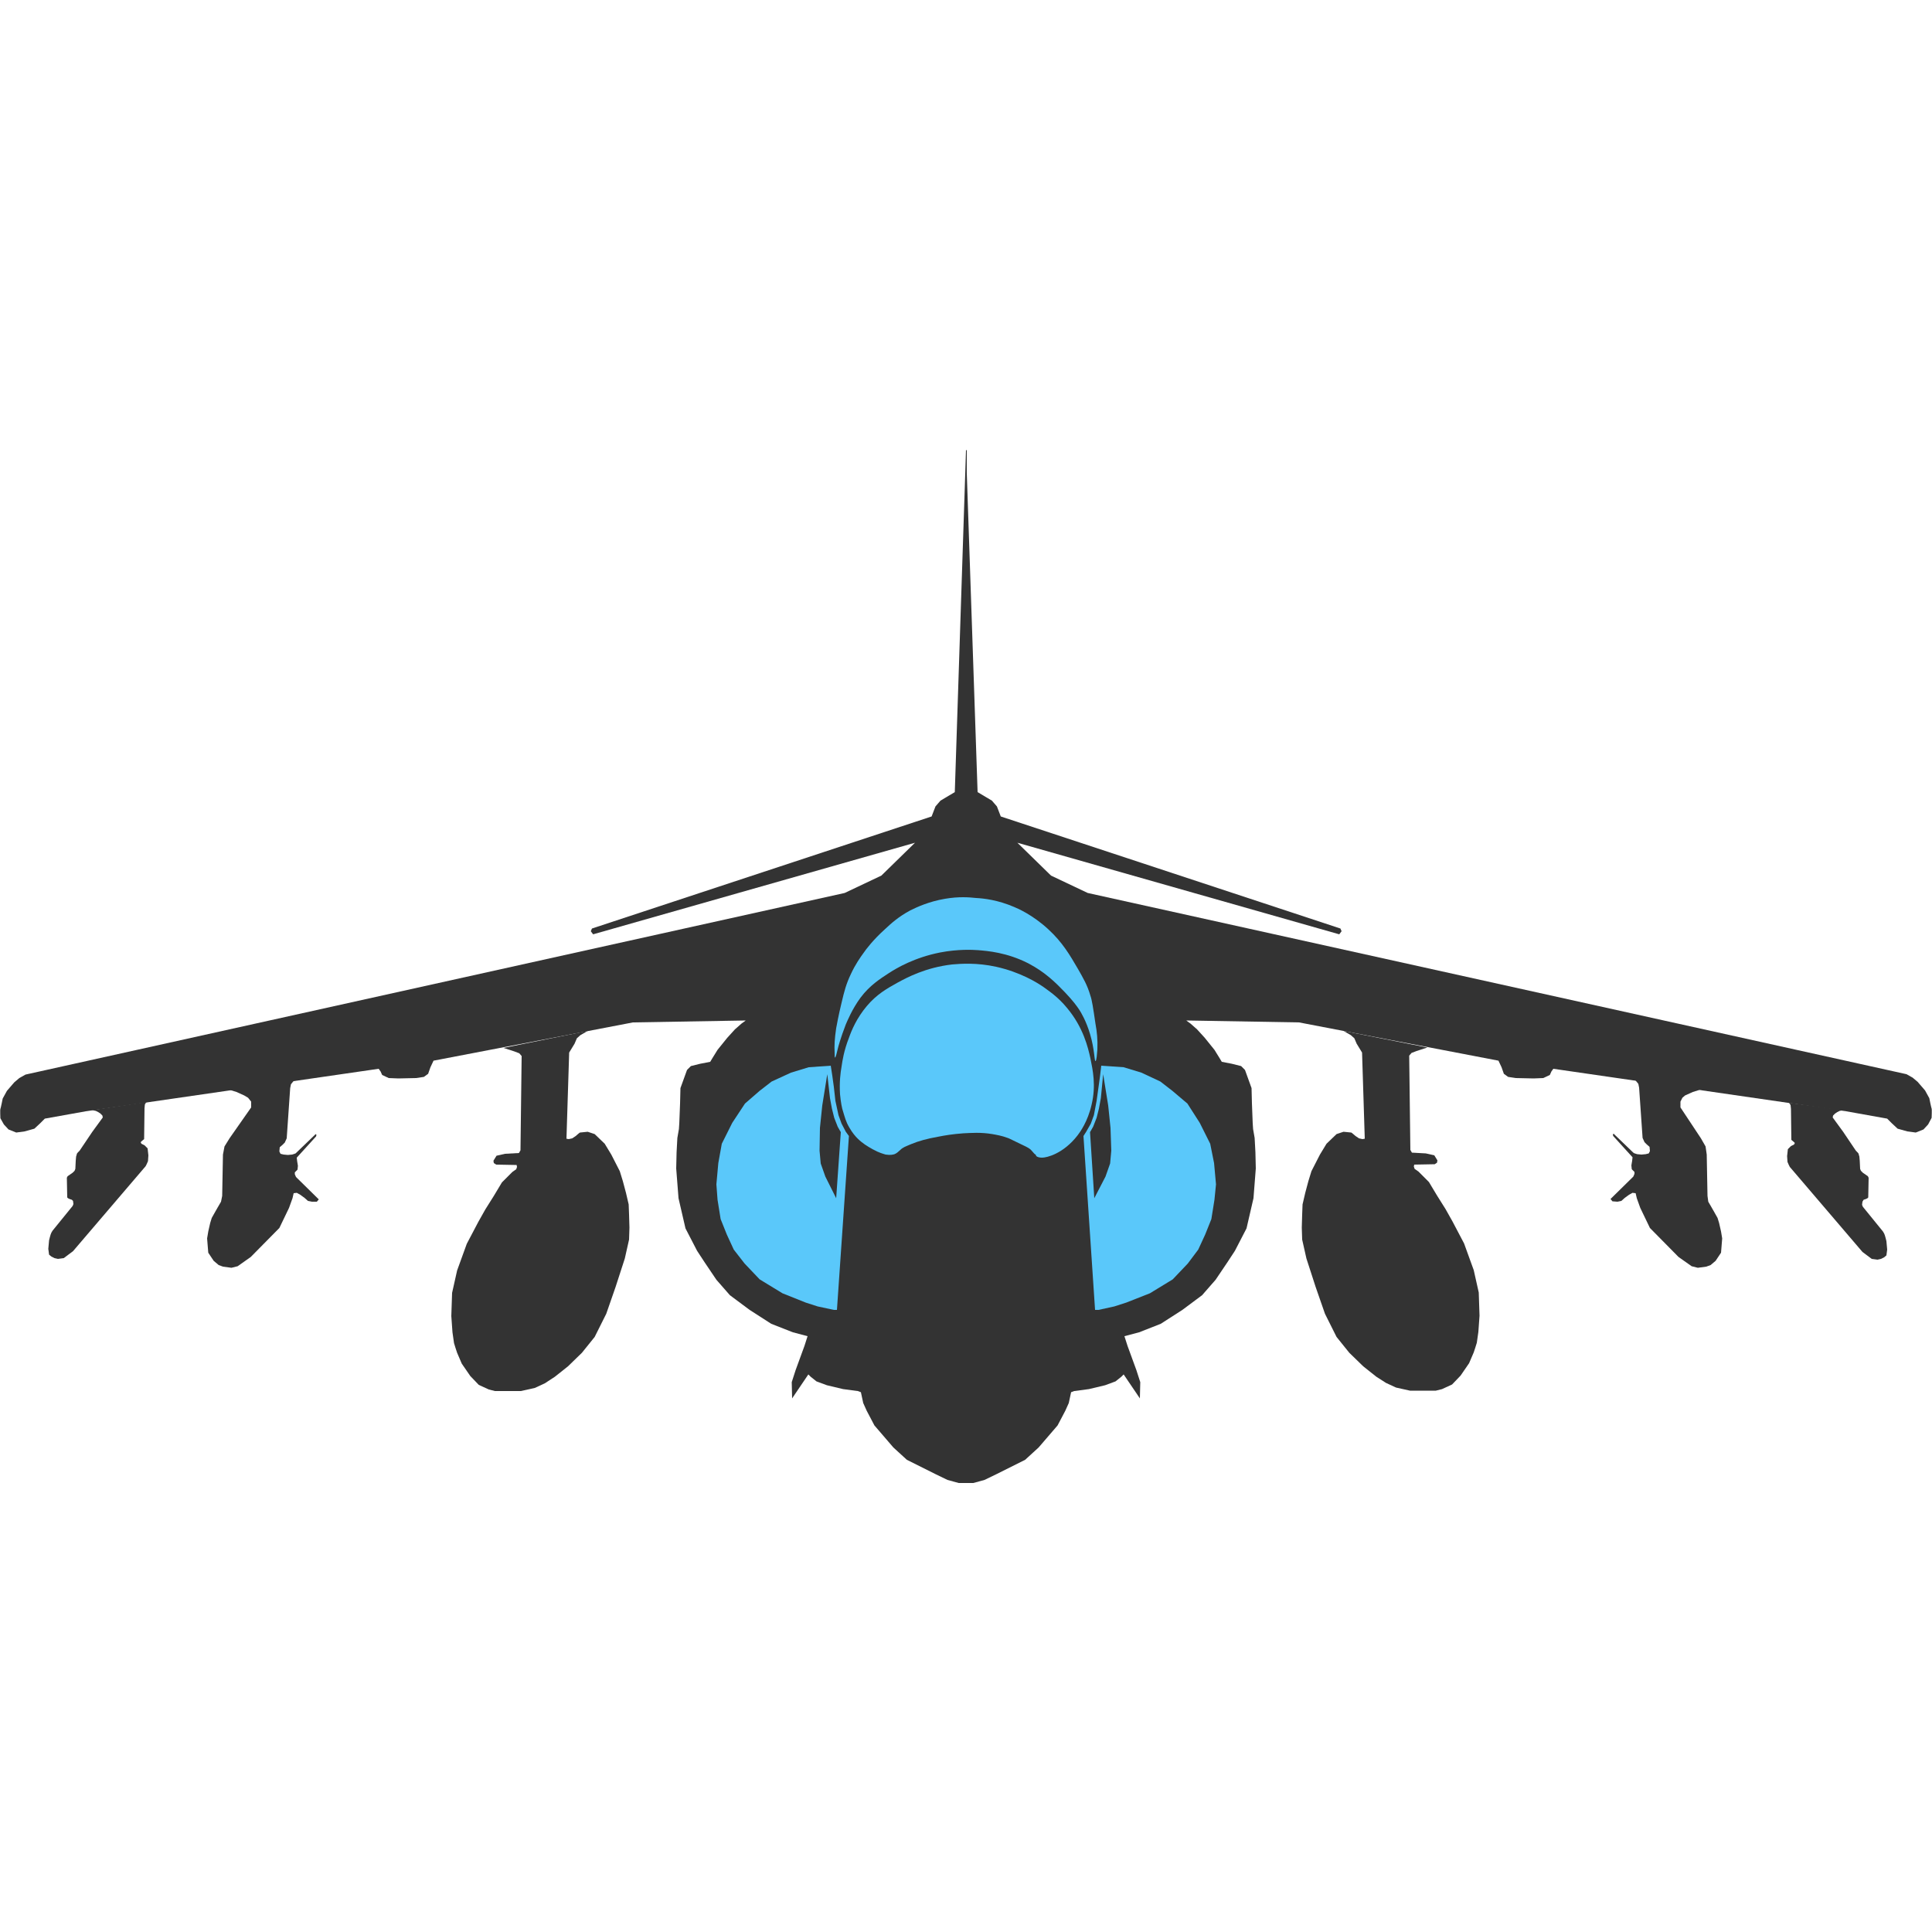 <?xml version="1.0" encoding="utf-8"?>
<!-- Generator: Adobe Illustrator 19.0.0, SVG Export Plug-In . SVG Version: 6.00 Build 0)  -->
<svg version="1.1" xmlns="http://www.w3.org/2000/svg" xmlns:xlink="http://www.w3.org/1999/xlink" x="0px" y="0px"
	 viewBox="0 0 500 500" style="enable-background:new 0 0 500 500;" xml:space="preserve">
<style type="text/css">
	.st0{display:none;}
	.st1{display:inline;fill:#FFFFFF;}
	.st2{fill:#333333;}
	.st3{fill:#5AC8FA;}
</style>
<g id="Background" class="st0">
	<rect id="XMLID_2_" x="0" y="0" class="st1" width="500" height="500"/>
</g>
<g id="Weapons_1_">
	<path id="Left_Tank" class="st2" d="M347.7,266.8l1.9,1.1l0.9,0.8l0.6,1.4l1.4,2.3l0.7,22.3l-0.6,0.1l-0.9-0.2l-0.9-0.6
		c0,0-1-0.9-1.1-0.9s-2-0.2-2-0.2l-1.8,0.6l-2.6,2.5l-1.7,2.8l-2.2,4.3l-0.8,2.6l-0.8,3l-0.7,3l-0.1,2.6l-0.1,3.4l0.1,3.1l1.1,4.9
		l2.4,7.4l2.4,6.9l3,6l3.3,4.1l3.6,3.5l3.4,2.7l2.5,1.6l2.6,1.2l3.6,0.8h1.7h5l1.6-0.4l2.6-1.2l2.2-2.3l2.2-3.2l1.2-2.8
		c0,0,0.8-2.4,0.8-2.5s0.4-2.8,0.4-2.8l0.3-4.2l-0.2-6l-1.3-5.8l-2.5-6.9l-3-5.7l-1.8-3.2l-2.2-3.5l-2.1-3.5l-2.7-2.7l-1-0.7
		l-0.2-0.6l0.1-0.5l5.3-0.1l0.6-0.4l0.1-0.6l-0.8-1.3l-2.2-0.5l-3.6-0.2l-0.4-0.7l-0.3-24.4l0.6-0.7l1.3-0.5l2.8-0.9L347.7,266.8"/>
	<path id="Right_Tank" class="st2" d="M152.1,266.8l-1.9,1.1l-0.9,0.8l-0.6,1.4l-1.4,2.3l-0.7,22.3l0.6,0.1l0.9-0.2l0.9-0.6
		c0,0,1-0.9,1.1-0.9s2-0.2,2-0.2l1.8,0.6l2.6,2.5l1.7,2.8l2.2,4.3l0.8,2.6l0.8,3l0.7,3l0.1,2.6l0.1,3.4l-0.1,3.1l-1.1,4.9l-2.4,7.4
		l-2.4,6.9l-3,6l-3.3,4.1l-3.6,3.5l-3.4,2.7L141,358l-2.6,1.2l-3.6,0.8h-1.7h-5l-1.6-0.4l-2.6-1.2l-2.2-2.3l-2.2-3.2l-1.2-2.8
		c0,0-0.8-2.4-0.8-2.5s-0.4-2.8-0.4-2.8l-0.3-4.2l0.2-6l1.3-5.8l2.5-6.9l3-5.7l1.8-3.2l2.2-3.5l2.1-3.5l2.7-2.7l1-0.7l0.2-0.6
		l-0.1-0.5l-5.3-0.1l-0.6-0.4l-0.1-0.6l0.8-1.3l2.2-0.5l3.6-0.2l0.4-0.7l0.3-24.4l-0.6-0.7l-1.3-0.5l-2.8-0.9L152.1,266.8"/>
	<path id="Right_Missile" class="st2" d="M23.8,287.3l1,0.2l0.6,0.3l0.6,0.4l0.5,0.5l0.1,0.5l-2.7,3.7l-3.3,4.9l-0.3,0.3
		c0,0-0.4,0.4-0.4,0.5s-0.2,0.7-0.2,0.7l-0.1,1.1l-0.1,2.1l-0.2,0.5l-0.5,0.5l-1.3,0.9l-0.2,0.4l0.1,5.1l0.2,0.2l0.4,0.2l0.6,0.2
		l0.3,0.3l0.1,0.8l-0.2,0.5l-5.2,6.4l-0.3,0.5l-0.2,0.5l-0.2,0.7l-0.2,0.8l-0.1,1.1l-0.1,1.1l0.2,1.5l0.6,0.5l0.8,0.4l0.9,0.2
		l1.5-0.2l2.4-1.8l18.8-22l0.3-0.6l0.3-0.7l0.1-1.5l-0.2-1.8l-0.8-0.8l-0.8-0.4l-0.2-0.4l0.3-0.3l0.6-0.5l0.1-8l0.1-1l0.4-0.6
		L23.8,287.3"/>
	<path id="Left_Missile_1_" class="st2" d="M477.1,287.3l-1,0.2l-0.6,0.3l-0.6,0.4l-0.5,0.5l-0.1,0.5l2.7,3.7l3.3,4.9l0.3,0.3
		c0,0,0.4,0.4,0.4,0.5s0.2,0.7,0.2,0.7l0.1,1.1l0.1,2.1l0.2,0.5l0.5,0.5l1.3,0.9l0.2,0.4l-0.1,5.1l-0.2,0.2l-0.4,0.2l-0.6,0.2
		L482,311l-0.1,0.8l0.2,0.5l5.2,6.4l0.3,0.5l0.2,0.5l0.2,0.7l0.2,0.8l0.1,1.1l0.1,1.1l-0.2,1.5l-0.6,0.5l-0.8,0.4l-0.9,0.2l-1.5-0.2
		l-2.4-1.8l-18.8-22l-0.3-0.6l-0.3-0.7l-0.1-1.5l0.2-1.8l0.8-0.8l0.8-0.4l0.2-0.4l-0.3-0.3l-0.6-0.5l-0.1-8l-0.1-1l-0.4-0.6
		L477.1,287.3"/>
	<path id="Right_Bomb" class="st2" d="M439.4,282.2l-1.3,0.4l-2,0.9l-0.7,0.6l-0.5,1v1.5l5.3,8l1.2,2.1l0.3,2.1l0.2,10.7l0.2,1.5
		l0.7,1.2l0.8,1.4l0.9,1.6l0.4,1.3l0.5,2.2l0.3,1.8l-0.2,2.5l-0.1,1.2l-1.4,2.1l-1.3,1.1l-1.1,0.4l-2.2,0.3l-1.6-0.4l-3.4-2.4
		l-7.4-7.5l-2.5-5.2l-0.9-2.5l-0.3-1.3l-0.8-0.1l-0.9,0.5l-1.1,0.8l-0.9,0.8l-1,0.2l-1.3-0.1l-0.5-0.6l5.9-5.8l0.3-0.7l0-0.5
		l-0.3-0.3l-0.4-0.4l-0.1-1l0.2-1.2l0.1-0.9l-5-5.5l-0.1-0.4l0.2-0.2l5.2,5c0,0,0.8,0.3,0.9,0.3s1.1,0.1,1.1,0.1l1.1-0.1l0.8-0.2
		l0.3-0.6l-0.1-1.1l-0.7-0.6l-0.6-0.6l-0.5-1.1l-0.9-13l-0.2-1l-0.9-1.1l17,2.5L439.4,282.2z"/>
	<path id="Left_Bomb" class="st2" d="M59.9,282.2l1.3,0.4l2,0.9l1,0.6l0.8,1v1.5l-5.6,8l-1.3,2.1l-0.4,2.1l-0.2,10.7l-0.3,1.5
		l-0.7,1.2l-0.8,1.4l-0.9,1.6l-0.4,1.3l-0.5,2.2l-0.3,1.8l0.2,2.5l0.1,1.2l1.4,2.1l1.3,1.1l1.1,0.4l2.2,0.3l1.6-0.4l3.4-2.4l7.4-7.5
		l2.5-5.2l0.9-2.5l0.3-1.3l0.8-0.1l0.9,0.5l1.1,0.8l0.9,0.8l1,0.2L82,311l0.5-0.6l-5.9-5.8l-0.3-0.7l0-0.5l0.3-0.3l0.4-0.4l0.1-1
		l-0.2-1.2l-0.1-0.9l5-5.5l0.1-0.4l-0.2-0.2l-5.2,5c0,0-0.8,0.3-0.9,0.3s-1.1,0.1-1.1,0.1l-1.1-0.1l-0.8-0.2l-0.3-0.6l0.1-1.1
		l0.7-0.6l0.6-0.6l0.5-1.1l0.9-13l0.2-1l0.9-1.1l-17,2.5L59.9,282.2z"/>
</g>
<g id="Right">
	<path id="Wing_1_" class="st2" d="M250,116.5L250,116.5l3,88.5l3.7,2.2l1.3,1.5l1,2.6l87.9,29l0.3,0.7l-0.6,0.8l-83.3-23.7l8.7,8.5
		l9.5,4.5l211.9,46.9l1.6,0.9l1.3,1.1l1.9,2.2l1.1,2c0,0,0.5,2.5,0.6,2.7s0,2.4,0,2.4l-0.9,1.7l-1.2,1.3l-2,0.8l-2.2-0.3l-2.5-0.7
		l-1.5-1.4l-1.2-1.2l-10.6-1.9l-75.8-11l-0.5,0.7l-0.4,0.9l-1.7,0.8c0,0-2.2,0.1-2.5,0.1s-4.6-0.1-4.6-0.1l-2-0.3l-1.1-0.8l-0.6-1.7
		l-0.8-1.7l-51.6-9.9l-29.2-0.5l1.1,0.8l1.7,1.5l2,2.2l2.5,3.1l1.3,2.1l0.6,1l2.6,0.5l2.4,0.6l1,1l1.7,4.7l0.1,4l0.2,5.1l0.1,1.5
		l0.4,2.3l0.2,3.7l0.1,4.2l-0.6,7.7l-1.8,7.8l-3,5.8l-1.9,2.9l-3.1,4.6l-3.5,4l-5.1,3.8l-5.6,3.6l-5.6,2.2l-3.8,1l0.8,2.5l2.3,6.3
		l1,3.1l-0.1,4.2l-4.2-6.2l-0.6,0.6l-1.5,1.2l-2.7,1l-4.2,1l-3.8,0.5l-0.8,0.3l-0.6,2.8l-0.9,2l-2,3.8l-4.9,5.7l-3.5,3.2l-7.4,3.7
		l-3.1,1.5l-2.9,0.8H250V116.5z"/>
	<polygon id="Intake_1_" class="st3" points="285,275.8 290.8,276.2 295.4,277.6 300.3,279.9 303.4,282.3 307.3,285.6 310.5,290.6 
		313.2,296 314.2,301 314.7,306.5 314.3,310.5 313.5,315.5 311.9,319.5 310.1,323.4 307.4,327 303.5,331.1 297.6,334.7 291.5,337.1 
		288.4,338.1 284.3,339 283.4,339 280.4,294 281.1,292.9 282.3,290.8 283.1,288.6 283.8,284.9 284.3,281.3 284.7,278.4 	"/>
	<polygon id="Nacelle_1_" class="st2" points="282.1,293 282.9,291.6 283.8,289.3 284.4,286.9 284.9,284.2 285.5,278 286.8,286.1 
		287.4,291.9 287.6,297.8 287.3,301.1 286.1,304.5 283.2,310.1 	"/>
</g>
<g id="Left">
	<path id="Wing" class="st2" d="M250,116.5L250,116.5l-2.9,88.5l-3.7,2.2l-1.3,1.5l-1,2.6l-87.9,29l-0.3,0.7l0.6,0.8l83.3-23.7
		l-8.7,8.5l-9.5,4.5L6.6,278.1L5,279l-1.3,1.1l-1.9,2.2l-1.1,2c0,0-0.5,2.5-0.6,2.7s0,2.4,0,2.4L1,291l1.2,1.3l2,0.8l2.2-0.3
		l2.5-0.7l1.5-1.4l1.2-1.2l10.6-1.9l75.8-11l0.5,0.7l0.4,0.9l1.7,0.8c0,0,2.2,0.1,2.5,0.1s4.6-0.1,4.6-0.1l2-0.3l1.1-0.8l0.6-1.7
		l0.8-1.7l51.6-9.9l29.2-0.5l-1.1,0.8l-1.7,1.5l-2,2.2l-2.5,3.1l-1.3,2.1l-0.6,1l-2.6,0.5l-2.4,0.6l-1,1l-1.7,4.7l-0.1,4l-0.2,5.1
		l-0.1,1.5l-0.4,2.3l-0.2,3.7l-0.1,4.2l0.6,7.7l1.8,7.8l3,5.8l1.9,2.9l3.1,4.6l3.5,4l5.1,3.8l5.6,3.6l5.6,2.2l3.8,1l-0.8,2.5
		l-2.3,6.3l-1,3.1l0.1,4.2l4.2-6.2l0.6,0.6l1.5,1.2l2.7,1l4.2,1l3.8,0.5l0.8,0.3l0.6,2.8l0.9,2l2,3.8l4.9,5.7l3.5,3.2l7.4,3.7
		l3.1,1.5l2.9,0.8h2.1V116.5z"/>
	<polygon id="Intake" class="st3" points="215,275.8 209.3,276.2 204.7,277.6 199.7,279.9 196.6,282.3 192.8,285.6 189.5,290.6 
		186.8,296 185.9,301 185.4,306.5 185.7,310.5 186.5,315.5 188.1,319.5 189.9,323.4 192.7,327 196.6,331.1 202.5,334.7 208.5,337.1 
		211.6,338.1 215.8,339 216.6,339 219.7,294 218.9,292.9 217.8,290.8 217,288.6 216.2,284.9 215.8,281.3 215.4,278.4 	"/>
	<polygon id="Nacelle" class="st2" points="217.6,293 216.8,291.6 215.9,289.3 215.3,286.9 214.8,284.2 214.1,278 212.8,286.1 
		212.2,291.9 212.1,297.8 212.4,301.1 213.6,304.5 216.4,310.1 	"/>
</g>
<g id="Canopy">
	<path id="Forward" class="st3" d="M269.7,299.6c1.2,0,5.5-1,9.2-5.8c0.6-0.8,2.6-3.5,3.6-7.9c1.2-5,0.3-9-0.3-12
		c-0.6-2.7-1.8-8-6.1-13.1c-2.3-2.8-4.6-4.3-6.1-5.4c-1.6-1.1-5.9-3.8-12.2-5.2c-5-1.1-9.1-0.8-11.4-0.6c-6.9,0.8-11.7,3.4-14.1,4.7
		c-2.7,1.5-5.4,3-8,6.1c-2.6,3.1-3.9,6.2-4.6,8.2c-1.3,3.3-1.7,6-1.9,7.4c-0.3,1.7-0.6,4.1-0.4,7.2c0.2,2.1,0.5,3.7,0.8,4.5
		c0.4,1.3,0.7,2.6,1.6,4.1c0.8,1.4,1.6,2.3,2.1,2.8c1.3,1.3,2.5,2,3.9,2.8c1.8,1,2.8,1.2,3.4,1.4c1.3,0.2,1.9,0,2.3-0.1
		c0.7-0.3,0.9-0.6,1.5-1.1c0.7-0.7,1.4-0.9,2.8-1.5c1.9-0.8,4.1-1.4,6.9-1.9c2-0.4,3.9-0.7,6.6-0.9c2.1-0.1,4.5-0.3,7.5,0.2
		c1.1,0.2,2.4,0.4,4,1c0.3,0.1,0.1,0,3.8,1.8c1.5,0.7,2,1,2.4,1.5c0.4,0.4,0.6,0.8,1.1,1.1C268,299.2,268.6,299.6,269.7,299.6z"/>
	<path id="Rear" class="st3" d="M284,271.6c0.1-2.6-0.1-4.5-0.5-6.7c-0.6-4.1-0.9-6.1-1.3-7.2c-0.8-2.8-1.9-4.6-3.2-6.9
		c-2.1-3.6-4-6.9-7.7-10.3c-4-3.7-7.9-5.4-8.9-5.8c-4.2-1.8-7.8-2.2-9.8-2.3c-1.8-0.2-4.5-0.4-8,0.2c-4.2,0.7-7.4,2.2-9,3
		c-3,1.6-4.9,3.3-6.6,4.9c-3,2.7-4.9,5.2-5.5,6.1c-0.8,1.1-2.1,2.9-3.3,5.5c-1.2,2.5-1.7,4.4-2.4,7.4c-0.2,0.8-0.8,3.3-1.4,6.6
		c-0.4,2.7-0.5,4.5-0.4,6.3c0,0.5,0,1.3,0.1,1.3c0.2,0,0.5-1.4,0.8-2.6c0,0,0.6-2.4,2-6c0.4-0.9,1.6-3.9,3.8-6.9
		c2.4-3.2,5.1-4.9,7.4-6.4c2-1.3,6.6-4,13.2-5.3c4.7-0.9,8.4-0.7,9.8-0.6c2.5,0.2,7.5,0.6,13,3.4c4.4,2.3,7.1,5,9.5,7.5
		c2.1,2.2,3.1,3.6,3.7,4.5c0.4,0.6,1.8,2.9,2.8,6.3c1.2,4,1.1,7,1.4,7C283.8,274.6,283.9,272.7,284,271.6z"/>
</g>
</svg>
